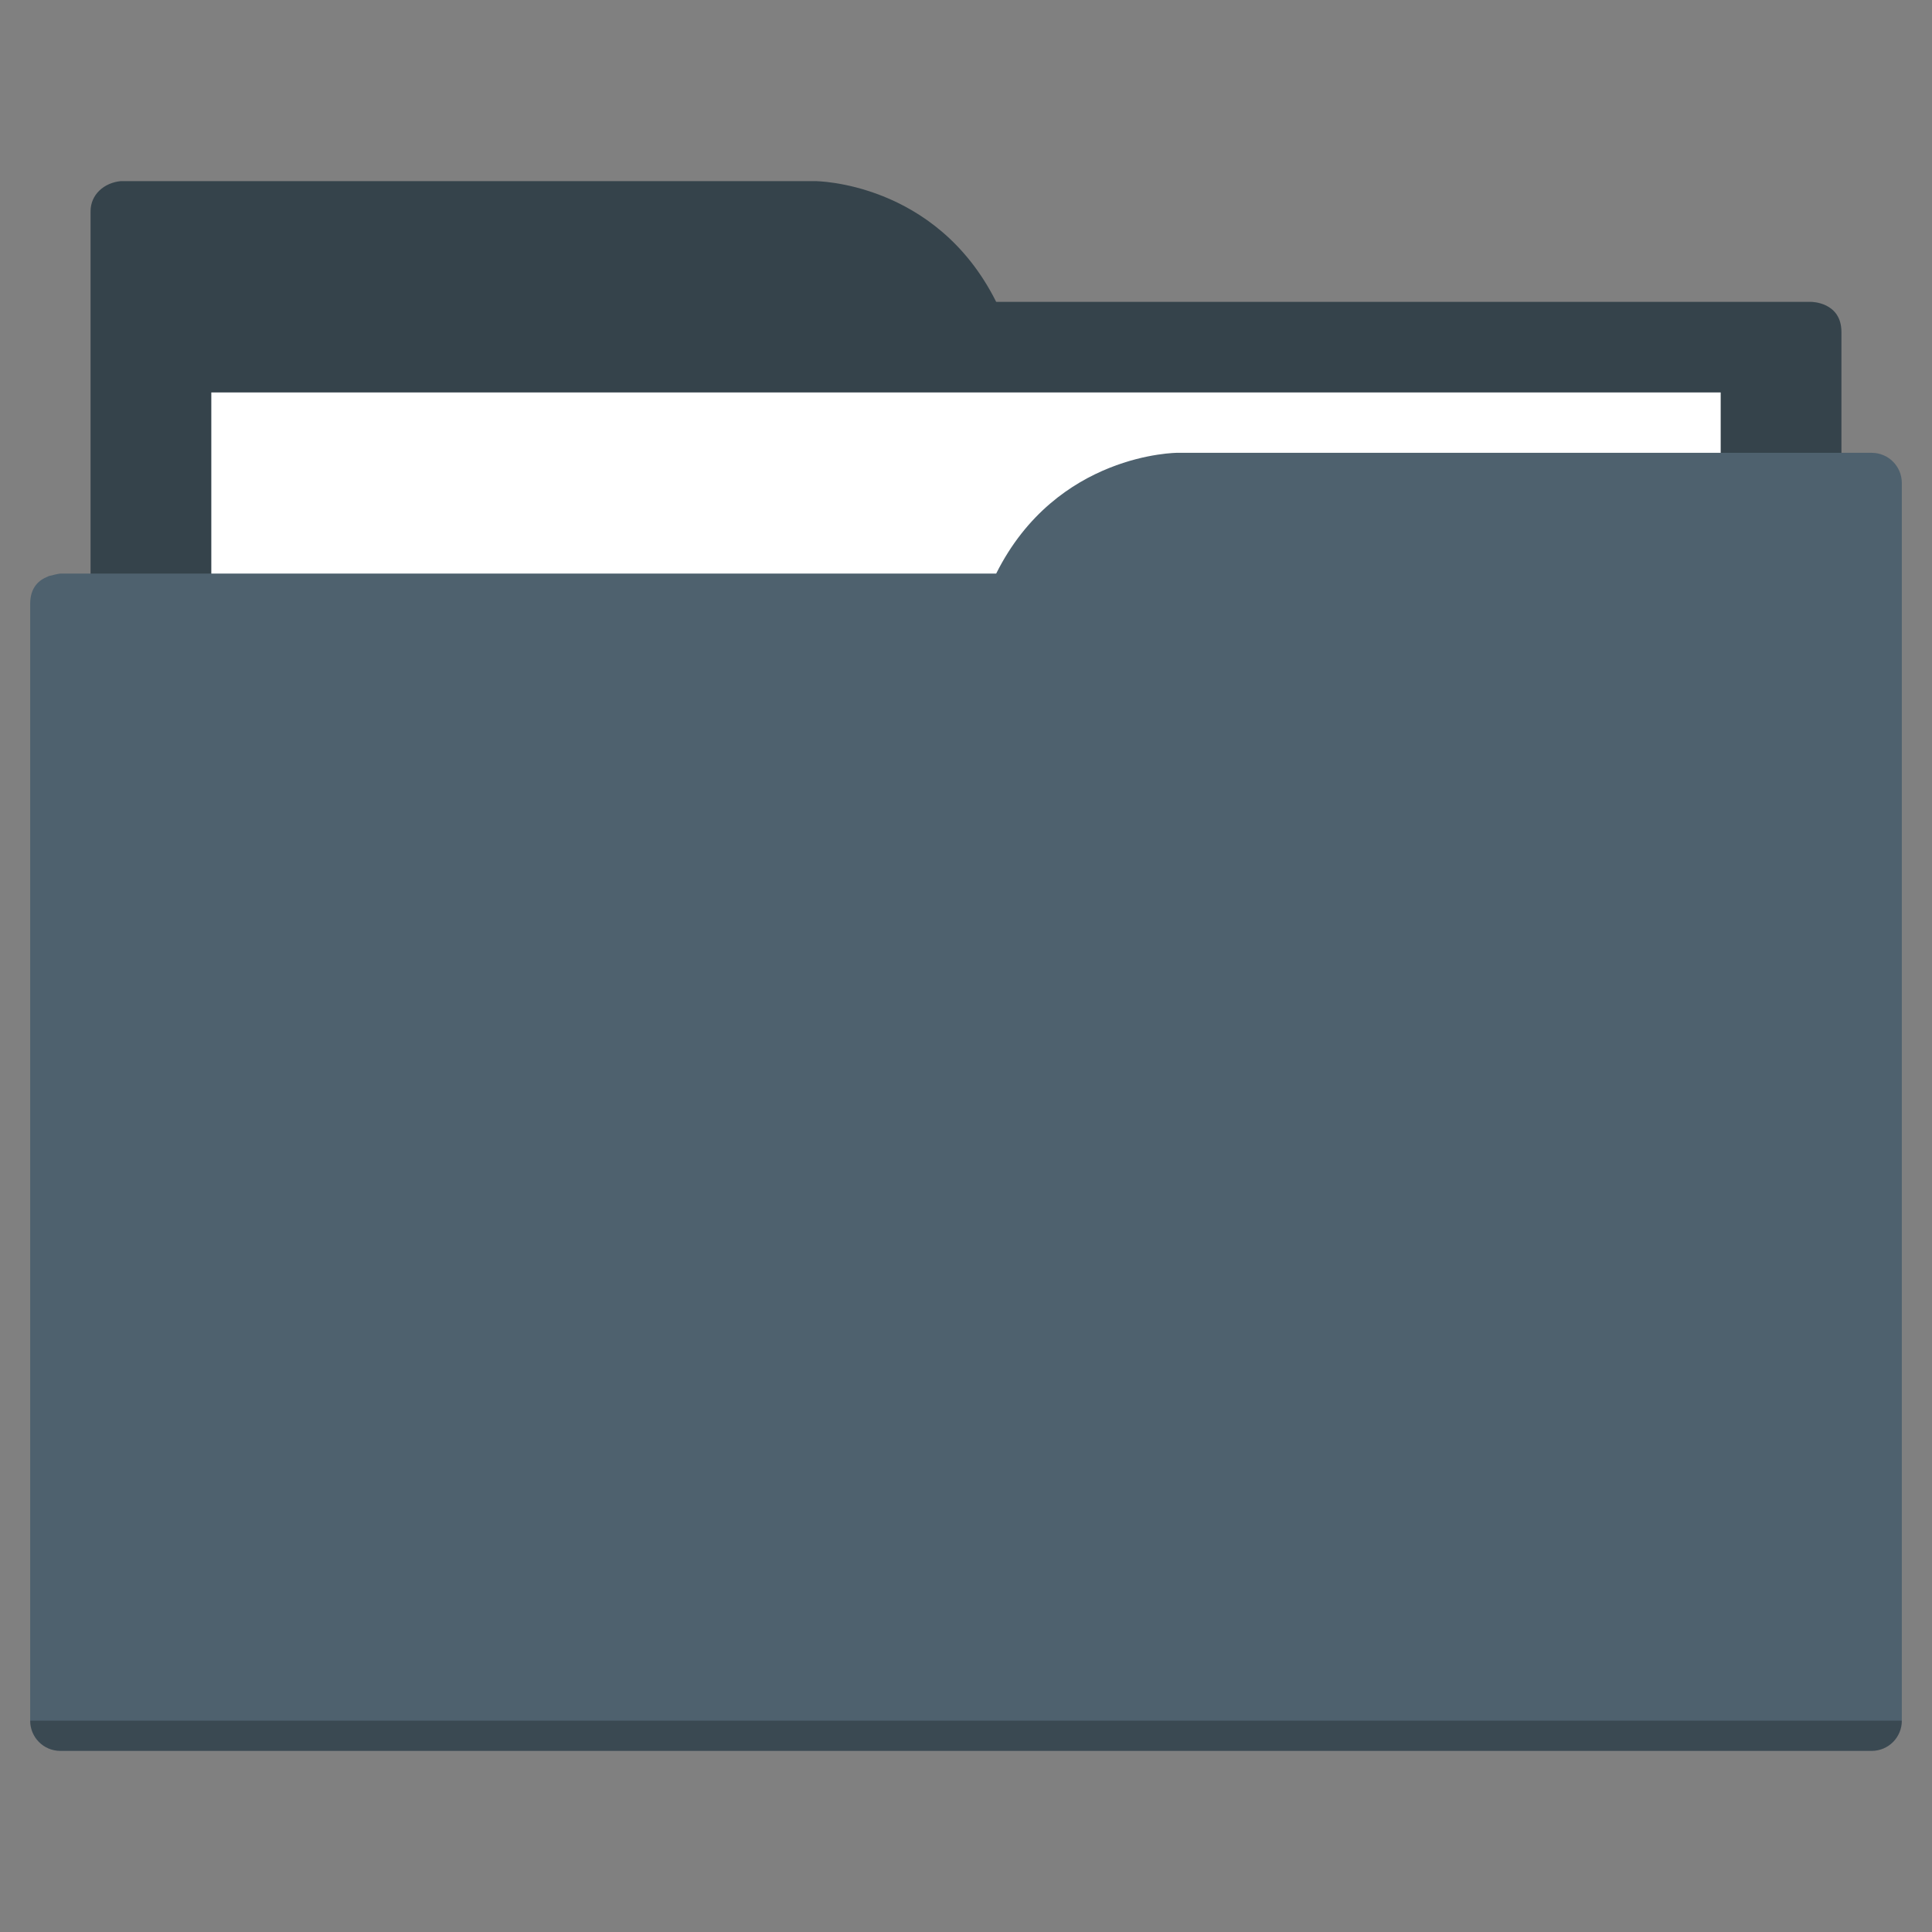 <?xml version="1.0" encoding="UTF-8"?>
<svg xmlns="http://www.w3.org/2000/svg" xmlns:xlink="http://www.w3.org/1999/xlink" width="32px" height="32px" viewBox="0 0 32 32" version="1.1">
<rect x="0" y="0" width="32" height="32" fill="#808080" stroke="none"/>
<defs>
<filter id="alpha" filterUnits="objectBoundingBox" x="0%" y="0%" width="100%" height="100%">
  <feColorMatrix type="matrix" in="SourceGraphic" values="0 0 0 0 1 0 0 0 0 1 0 0 0 0 1 0 0 0 1 0"/>
</filter>
<mask id="mask0">
  <g filter="url(#alpha)">
<rect x="0" y="0" width="32" height="32" style="fill:rgb(0%,0%,0%);fill-opacity:0.25;stroke:none;"/>
  </g>
</mask>
<clipPath id="clip1">
  <rect x="0" y="0" width="32" height="32"/>
</clipPath>
<g id="surface5" clip-path="url(#clip1)">
<path style=" stroke:none;fill-rule:nonzero;fill:rgb(0%,0%,0%);fill-opacity:1;" d="M 0.5 28.5 C 0.5 28.777 0.723 29 1 29 L 31 29 C 31.277 29 31.5 28.777 31.5 28.5 Z M 0.5 28.5 "/>
</g>
</defs>
<g id="surface1">
<path style=" stroke:none;fill-rule:evenodd;fill:rgb(20.784%,26.275%,29.412%);fill-opacity:1;" d="M 2 3 C 1.723 3.027 1.5 3.223 1.5 3.5 L 1.5 24.5 L 30.5 24.5 L 30.5 5.5 C 30.5 5 30 5 30 5 L 16.5 5 C 15.5 3 13.5 3 13.5 3 Z M 2 3 "/>
<path style=" stroke:none;fill-rule:nonzero;fill:rgb(100%,100%,100%);fill-opacity:1;" d="M 3.5 6.5 L 28.5 6.5 L 28.5 22.5 L 3.5 22.5 Z M 3.5 6.5 "/>
<path style=" stroke:none;fill-rule:evenodd;fill:rgb(30.588%,38.039%,43.137%);fill-opacity:1;" d="M 19.5 7.5 C 19.5 7.5 17.5 7.5 16.5 9.5 L 1 9.5 C 1 9.5 0.934 9.508 0.855 9.531 C 0.832 9.535 0.809 9.539 0.789 9.551 C 0.652 9.605 0.5 9.723 0.5 10 L 0.5 28.5 C 0.5 28.777 0.723 29 1 29 L 31 29 C 31.277 29 31.5 28.777 31.5 28.5 L 31.5 8 C 31.5 7.723 31.277 7.5 31 7.5 Z M 19.5 7.5 "/>
<use xlink:href="#surface5" mask="url(#mask0)"/>
</g>
</svg>
